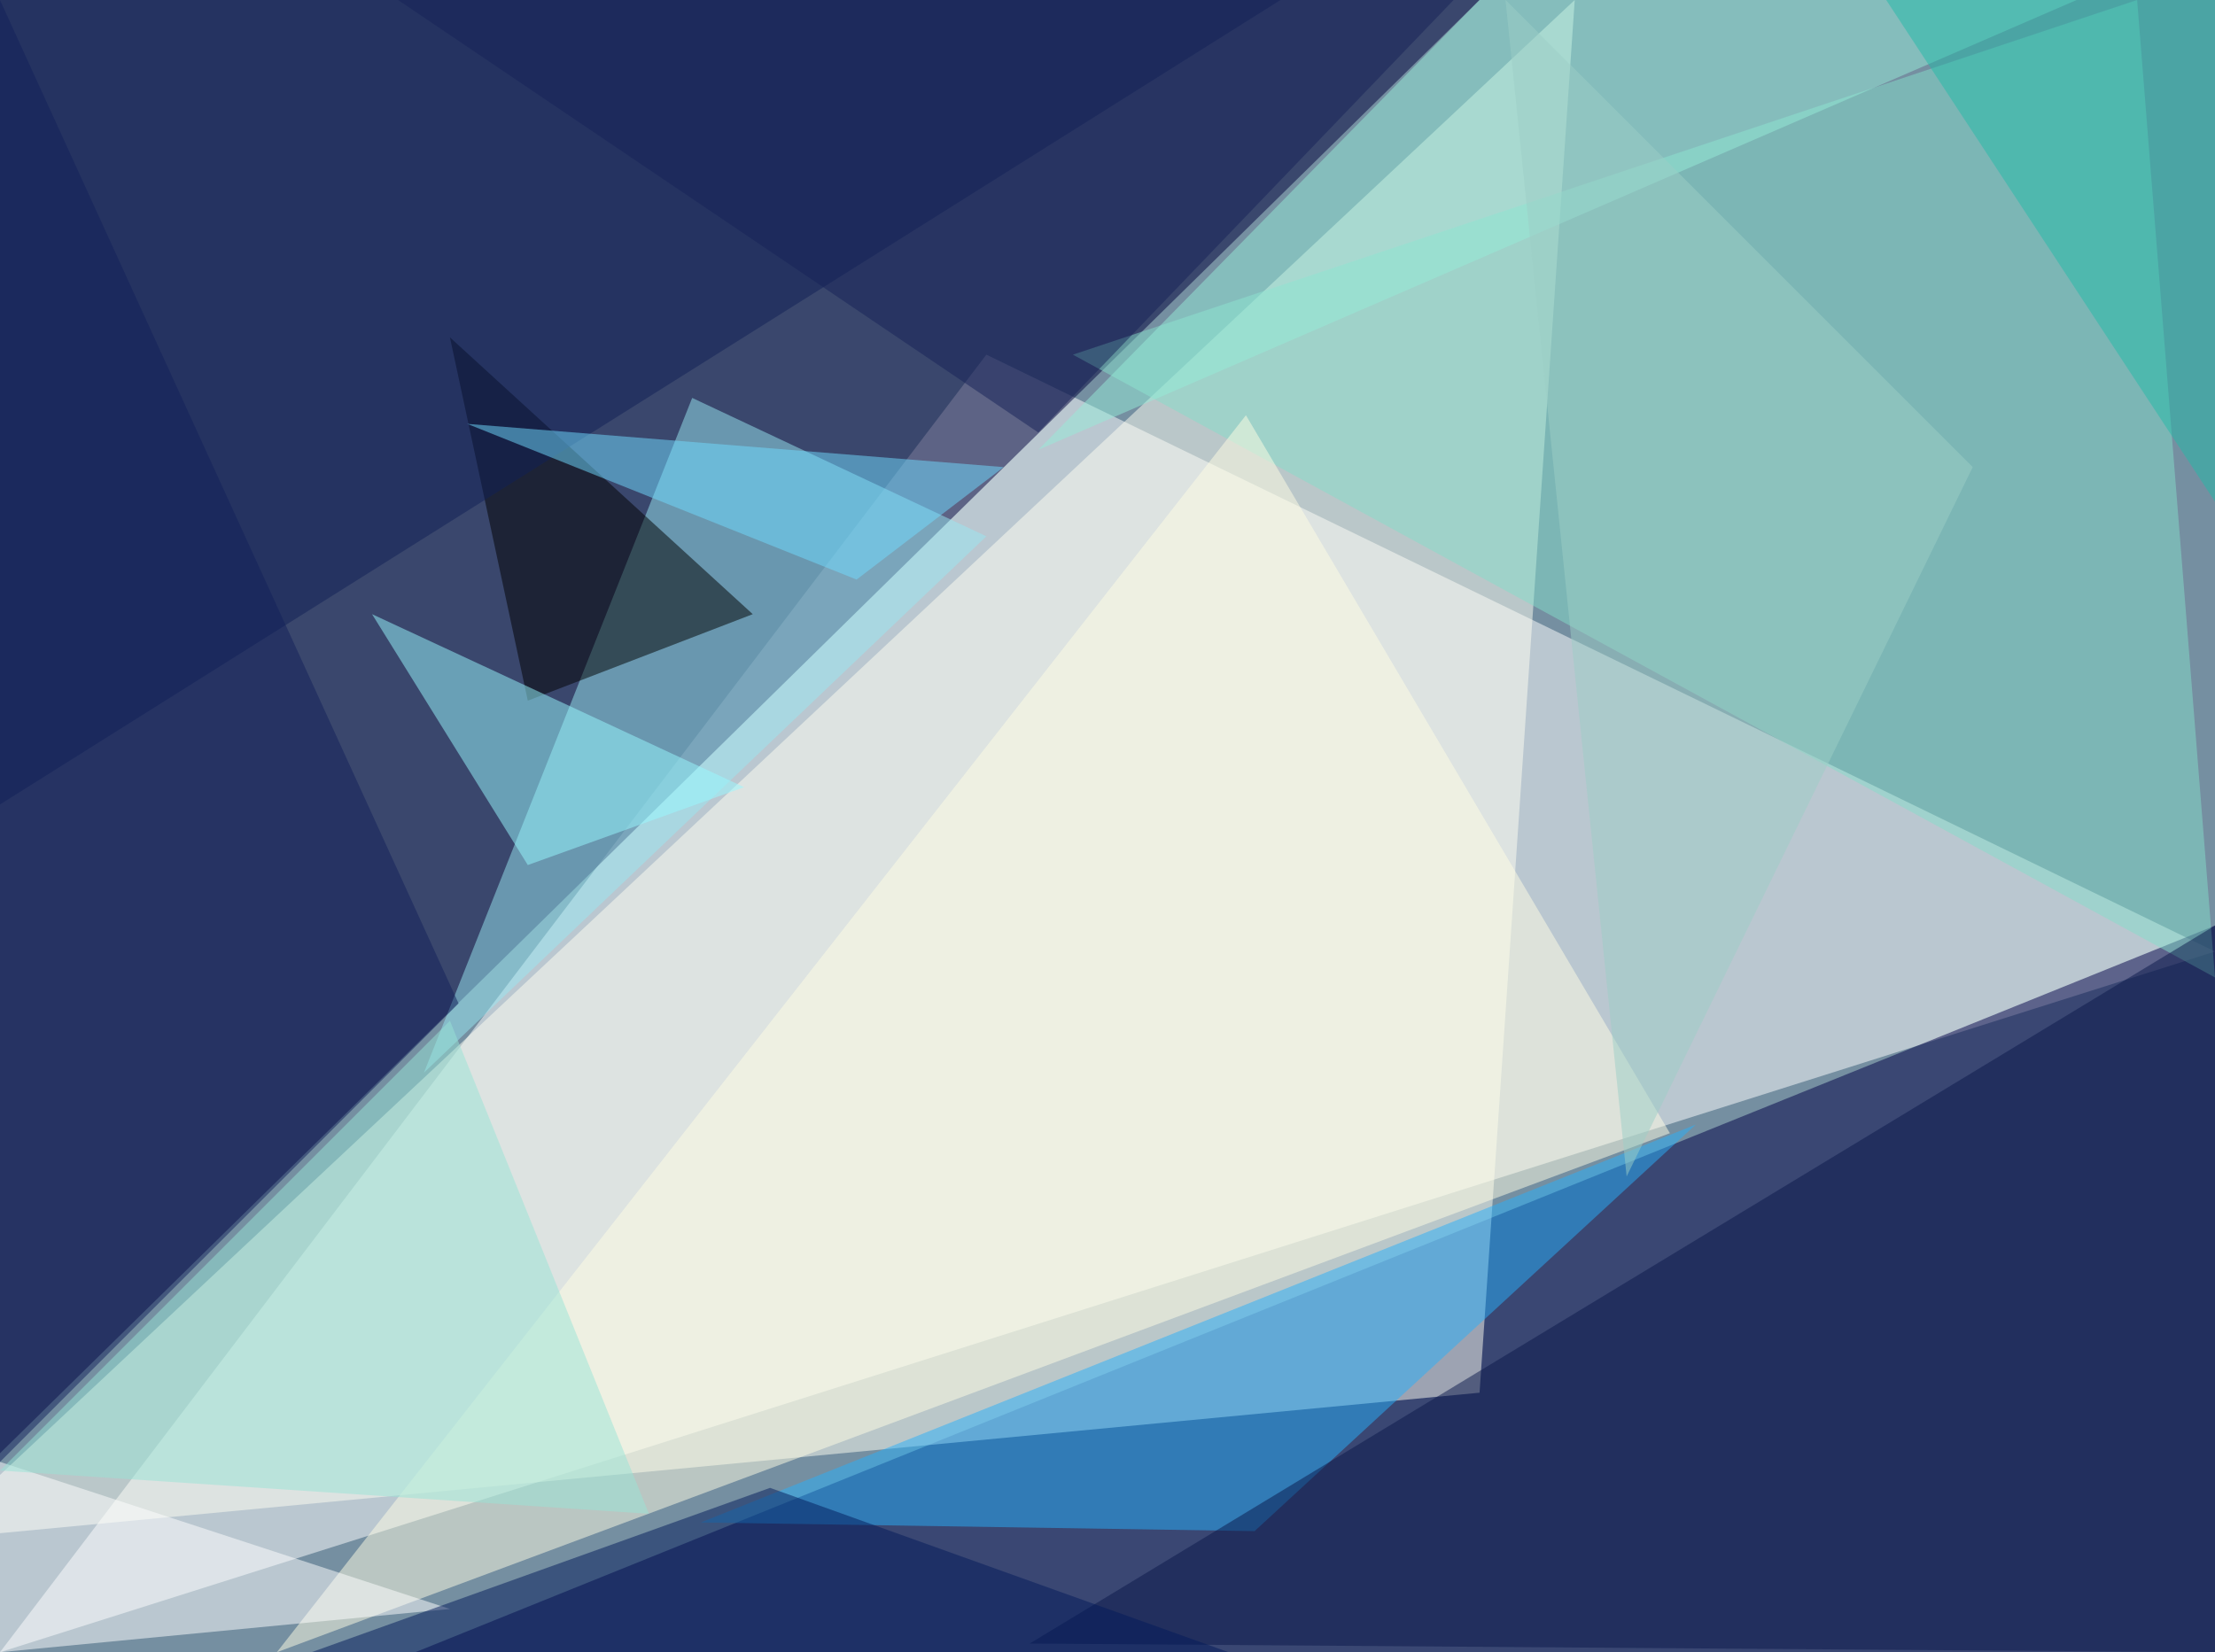 <?xml version="1.0" standalone="no"?>
<svg xmlns="http://www.w3.org/2000/svg" version="1.2" baseProfile="tiny" width="256" height="191" viewBox="0 0 256 191">
<rect x="0" y="0" width="256" height="191" id="0" fill="rgb(117,143,161)" fill-opacity="1" />
<polygon points="0,191 114,41 256,110" id="1" fill="rgb(255,255,255)" fill-opacity="0.502" />
<polygon points="0,0 171,0 0,168" id="2" fill="rgb(0,0,58)" fill-opacity="0.502" />
<polygon points="48,191 256,107 256,191" id="3" fill="rgb(0,0,71)" fill-opacity="0.502" />
<polygon points="182,0 171,161 -8,178" id="4" fill="rgb(255,255,242)" fill-opacity="0.502" />
<polygon points="124,41 247,0 256,113" id="5" fill="rgb(132,222,202)" fill-opacity="0.502" />
<polygon points="114,62 49,124 80,46" id="6" fill="rgb(152,232,241)" fill-opacity="0.502" />
<polygon points="145,177 81,176 196,130" id="7" fill="rgb(41,175,249)" fill-opacity="0.502" />
<polygon points="256,191 119,190 256,107" id="8" fill="rgb(11,24,75)" fill-opacity="0.502" />
<polygon points="193,131 32,191 144,48" id="9" fill="rgb(255,253,227)" fill-opacity="0.502" />
<polygon points="52,39 61,81 87,71" id="10" fill="rgb(0,0,0)" fill-opacity="0.502" />
<polygon points="43,71 86,91 61,100" id="11" fill="rgb(152,249,255)" fill-opacity="0.502" />
<polygon points="0,93 148,0 0,0" id="12" fill="rgb(16,33,87)" fill-opacity="0.502" />
<polygon points="52,186 0,191 0,169" id="13" fill="rgb(255,255,255)" fill-opacity="0.502" />
<polygon points="120,52 240,0 171,0" id="14" fill="rgb(150,235,216)" fill-opacity="0.502" />
<polygon points="75,175 0,170 52,118" id="15" fill="rgb(151,228,214)" fill-opacity="0.502" />
<polygon points="89,172 142,191 36,191" id="16" fill="rgb(2,26,90)" fill-opacity="0.502" />
<polygon points="116,54 54,49 99,67" id="17" fill="rgb(112,219,255)" fill-opacity="0.502" />
<polygon points="0,169 0,0 53,116" id="18" fill="rgb(18,33,90)" fill-opacity="0.502" />
<polygon points="256,58 256,0 218,0" id="19" fill="rgb(35,186,168)" fill-opacity="0.502" />
<polygon points="228,54 174,0 188,136" id="20" fill="rgb(155,205,198)" fill-opacity="0.502" />
<polygon points="46,0 168,0 120,50" id="21" fill="rgb(22,34,88)" fill-opacity="0.502" />
</svg>